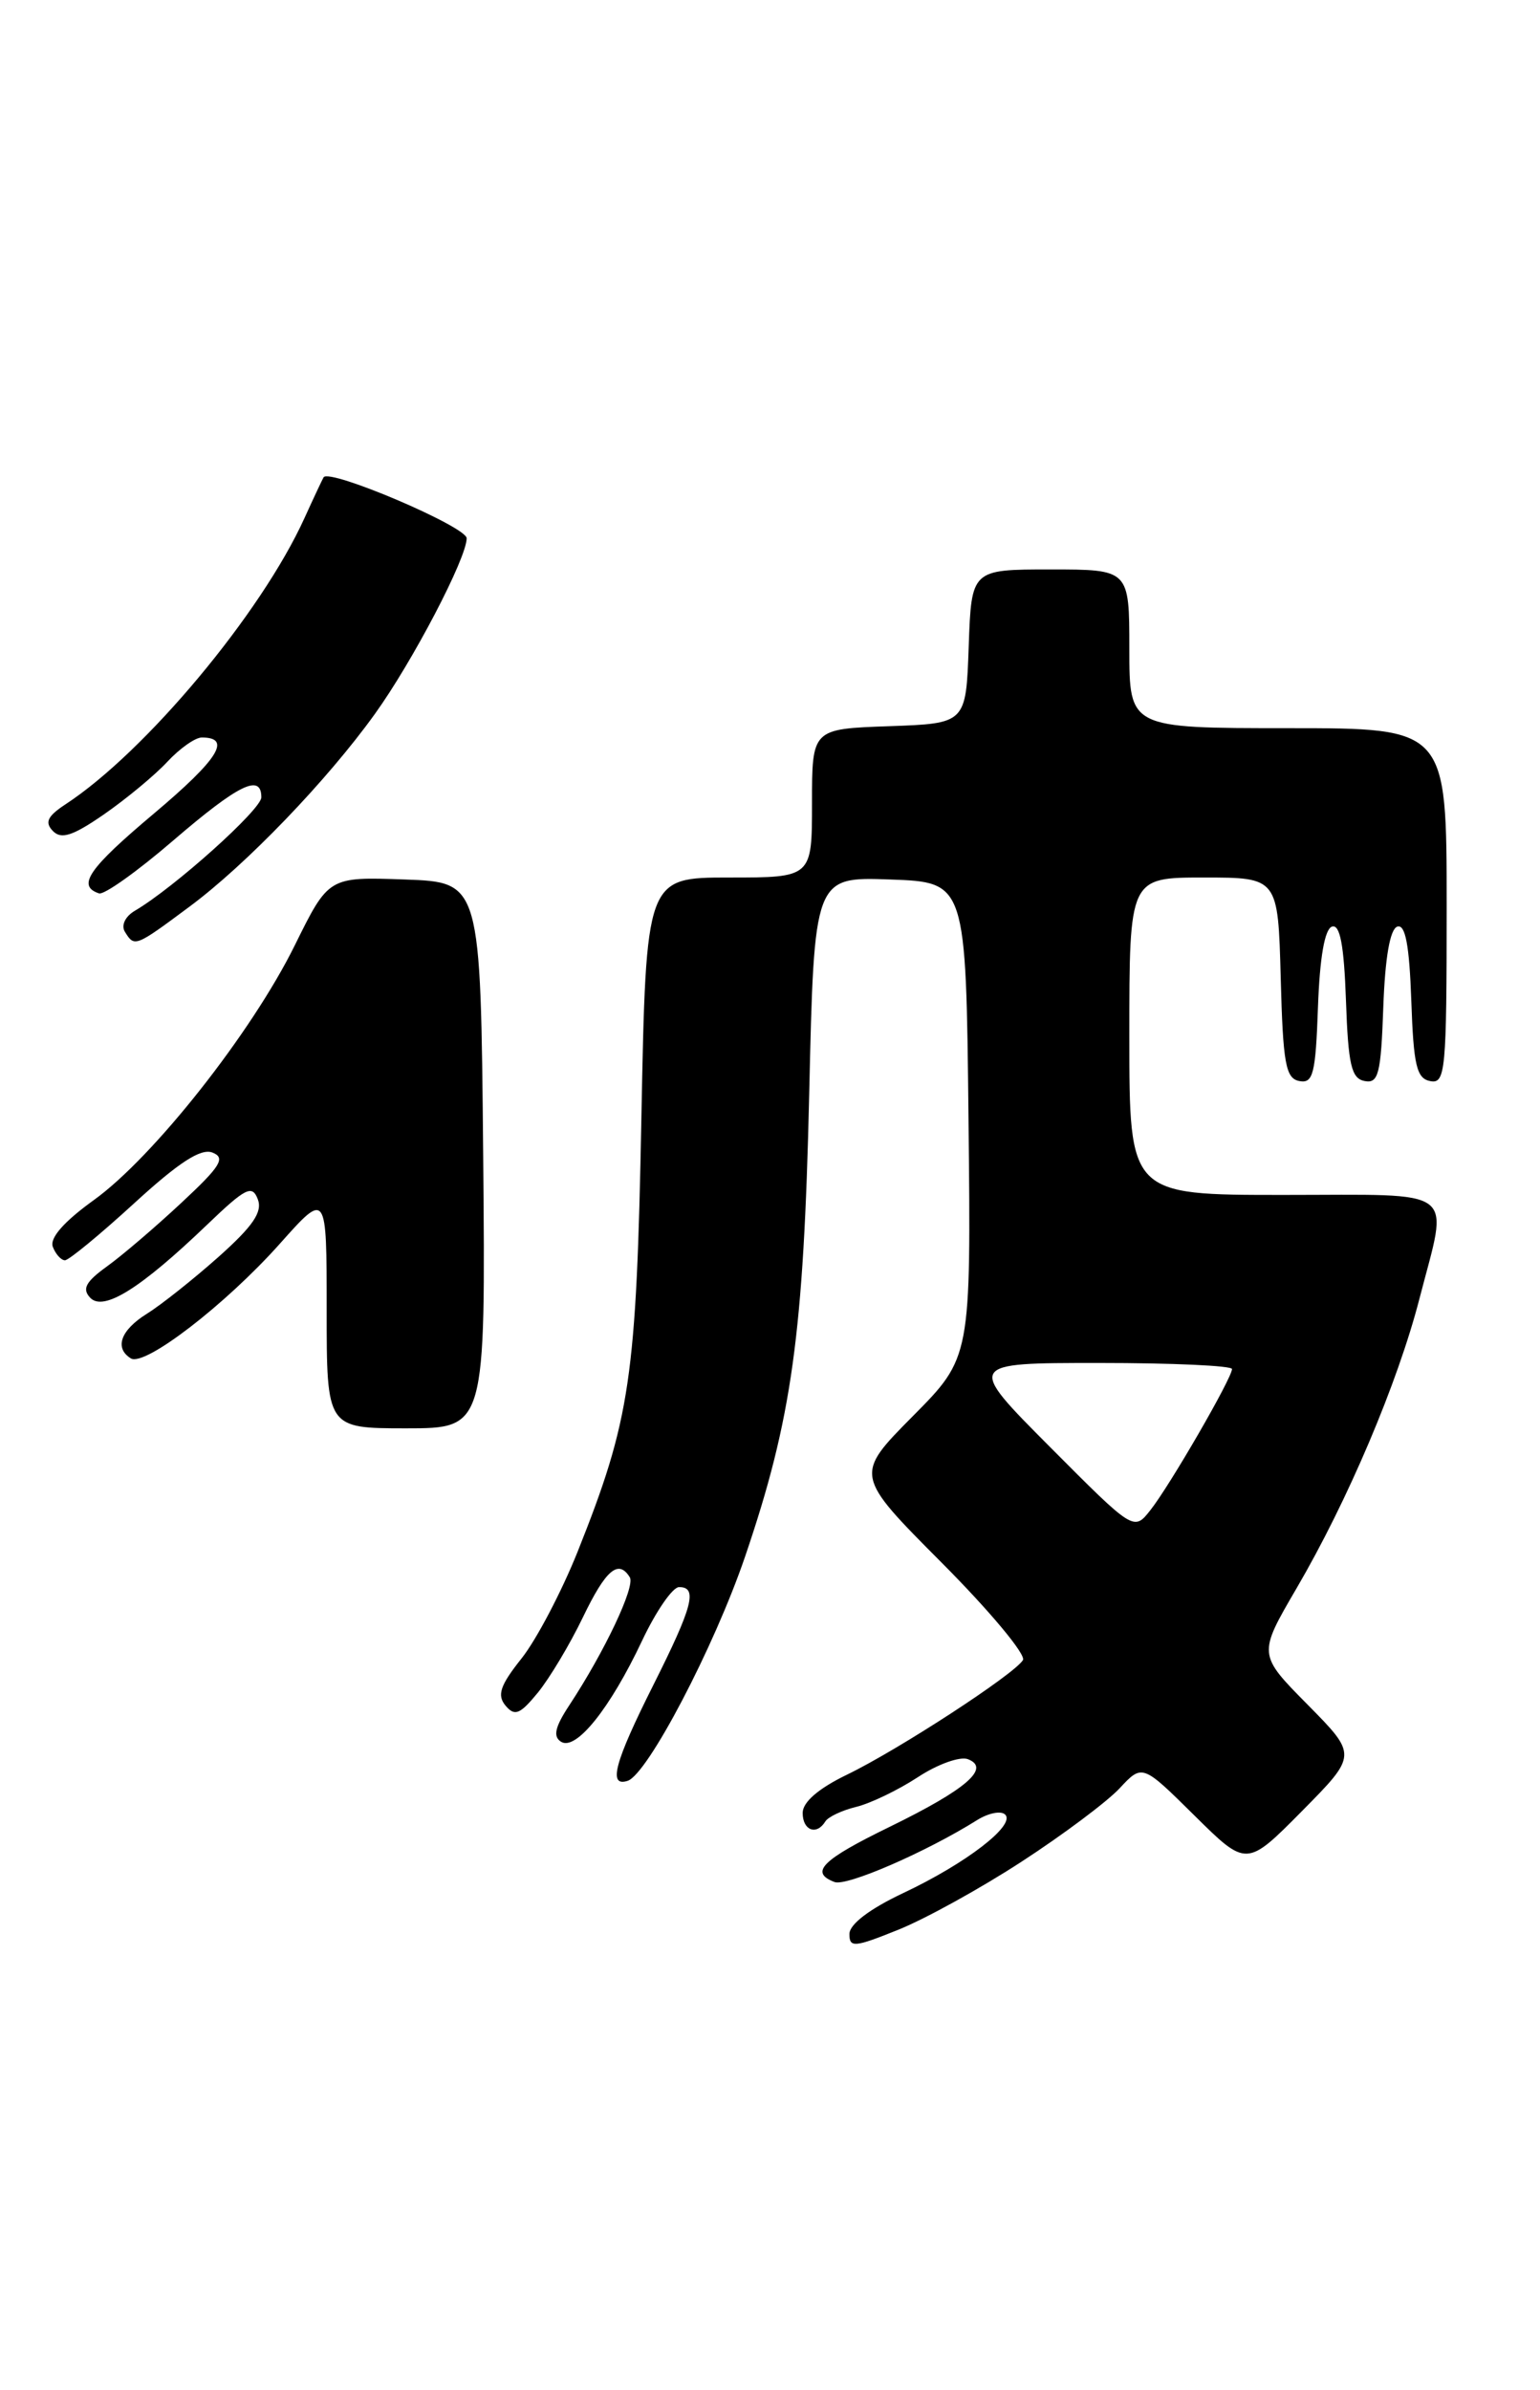 <?xml version="1.0" encoding="UTF-8" standalone="no"?>
<!DOCTYPE svg PUBLIC "-//W3C//DTD SVG 1.1//EN" "http://www.w3.org/Graphics/SVG/1.1/DTD/svg11.dtd" >
<svg xmlns="http://www.w3.org/2000/svg" xmlns:xlink="http://www.w3.org/1999/xlink" version="1.1" viewBox="0 0 165 256">
 <g >
 <path fill="currentColor"
d=" M 109.50 199.39 C 113.90 196.53 118.60 193.01 119.95 191.57 C 122.39 188.95 122.39 188.95 127.98 194.48 C 133.56 200.00 133.56 200.00 139.50 194.00 C 145.43 188.00 145.43 188.00 140.11 182.61 C 134.78 177.22 134.78 177.22 138.91 170.15 C 144.42 160.72 149.75 148.16 152.09 139.09 C 155.21 127.00 156.52 128.00 137.50 128.00 C 121.00 128.00 121.00 128.00 121.00 111.00 C 121.00 94.00 121.00 94.00 128.97 94.00 C 136.93 94.00 136.93 94.00 137.22 104.74 C 137.46 113.93 137.75 115.52 139.21 115.80 C 140.69 116.09 140.96 115.04 141.21 107.90 C 141.40 102.57 141.93 99.52 142.71 99.26 C 143.57 98.97 144.00 101.22 144.21 107.17 C 144.45 114.07 144.79 115.53 146.21 115.80 C 147.69 116.09 147.96 115.04 148.21 107.90 C 148.40 102.57 148.93 99.52 149.71 99.26 C 150.57 98.97 151.00 101.22 151.21 107.17 C 151.45 114.15 151.78 115.53 153.25 115.81 C 154.87 116.12 155.00 114.70 155.00 97.07 C 155.00 78.00 155.00 78.00 138.00 78.00 C 121.00 78.00 121.00 78.00 121.00 69.50 C 121.00 61.00 121.00 61.00 112.54 61.00 C 104.08 61.00 104.08 61.00 103.79 69.25 C 103.50 77.50 103.50 77.50 95.25 77.79 C 87.00 78.08 87.00 78.08 87.00 86.04 C 87.00 94.00 87.00 94.00 78.11 94.00 C 69.22 94.00 69.22 94.00 68.72 119.75 C 68.19 147.69 67.55 152.02 61.87 166.26 C 60.16 170.52 57.47 175.65 55.88 177.65 C 53.59 180.53 53.23 181.58 54.16 182.70 C 55.15 183.88 55.71 183.65 57.63 181.31 C 58.89 179.76 61.06 176.14 62.45 173.25 C 64.91 168.14 66.26 166.99 67.48 168.96 C 68.08 169.94 64.79 176.90 61.00 182.66 C 59.45 185.01 59.23 186.02 60.12 186.58 C 61.72 187.56 65.36 183.03 68.79 175.76 C 70.28 172.60 72.06 170.02 72.75 170.01 C 74.78 169.99 74.23 172.08 70.00 180.50 C 65.84 188.78 65.12 191.45 67.25 190.76 C 69.39 190.05 76.53 176.42 79.83 166.74 C 84.85 152.00 86.11 142.93 86.70 117.21 C 87.23 93.92 87.23 93.92 95.37 94.21 C 103.50 94.50 103.50 94.50 103.77 119.96 C 104.04 145.41 104.04 145.41 97.79 151.71 C 91.55 158.01 91.55 158.01 100.90 167.40 C 106.04 172.56 109.96 177.26 109.60 177.83 C 108.66 179.36 96.25 187.44 90.75 190.10 C 87.69 191.58 86.00 193.04 86.00 194.20 C 86.00 196.08 87.49 196.64 88.43 195.11 C 88.73 194.62 90.22 193.92 91.74 193.55 C 93.26 193.18 96.23 191.75 98.34 190.37 C 100.45 188.98 102.86 188.12 103.70 188.44 C 106.18 189.39 103.55 191.67 95.34 195.68 C 88.05 199.23 86.71 200.57 89.41 201.60 C 90.69 202.10 99.25 198.38 104.70 194.96 C 105.92 194.20 107.27 193.94 107.70 194.38 C 108.83 195.51 103.51 199.61 96.76 202.79 C 93.18 204.48 91.02 206.12 91.01 207.16 C 91.00 208.66 91.54 208.61 96.25 206.71 C 99.14 205.55 105.10 202.26 109.50 199.39 Z  M 51.77 123.75 C 51.50 94.50 51.50 94.50 43.36 94.21 C 35.21 93.92 35.21 93.92 31.58 101.27 C 26.96 110.63 16.42 123.98 10.04 128.56 C 6.85 130.86 5.30 132.62 5.66 133.56 C 5.96 134.35 6.55 135.00 6.96 135.00 C 7.37 135.00 10.71 132.25 14.37 128.90 C 19.16 124.51 21.52 122.98 22.76 123.46 C 24.20 124.02 23.65 124.92 19.47 128.81 C 16.71 131.39 13.11 134.47 11.47 135.65 C 9.17 137.31 8.77 138.07 9.67 139.02 C 11.10 140.51 15.07 138.02 22.21 131.17 C 26.32 127.23 27.02 126.88 27.62 128.46 C 28.15 129.82 27.10 131.35 23.41 134.64 C 20.71 137.04 17.26 139.78 15.75 140.72 C 12.92 142.48 12.23 144.40 14.02 145.51 C 15.50 146.42 24.17 139.75 29.99 133.22 C 35.00 127.60 35.00 127.60 35.00 140.30 C 35.00 153.00 35.00 153.00 43.52 153.00 C 52.03 153.00 52.03 153.00 51.77 123.75 Z  M 20.29 97.13 C 26.36 92.63 35.02 83.63 40.15 76.50 C 44.20 70.88 50.00 59.79 50.00 57.66 C 50.00 56.42 35.29 50.15 34.67 51.13 C 34.55 51.33 33.62 53.30 32.62 55.50 C 27.99 65.70 15.58 80.56 7.00 86.17 C 5.09 87.43 4.77 88.09 5.66 89.01 C 6.56 89.95 7.80 89.54 11.16 87.22 C 13.55 85.56 16.59 83.04 17.92 81.61 C 19.26 80.17 20.92 79.00 21.62 79.00 C 24.87 79.00 23.41 81.32 16.50 87.14 C 9.48 93.04 8.20 94.90 10.61 95.70 C 11.15 95.88 14.72 93.34 18.54 90.05 C 25.56 84.02 28.00 82.82 28.00 85.41 C 28.00 86.71 18.67 95.08 14.45 97.56 C 13.41 98.17 12.96 99.13 13.38 99.81 C 14.41 101.48 14.48 101.45 20.29 97.13 Z  M 112.51 155.01 C 103.54 146.00 103.54 146.00 117.77 146.00 C 125.60 146.00 132.00 146.29 132.00 146.65 C 132.00 147.62 125.34 159.13 123.26 161.76 C 121.48 164.02 121.48 164.02 112.51 155.01 Z "/>
</g>
</svg>